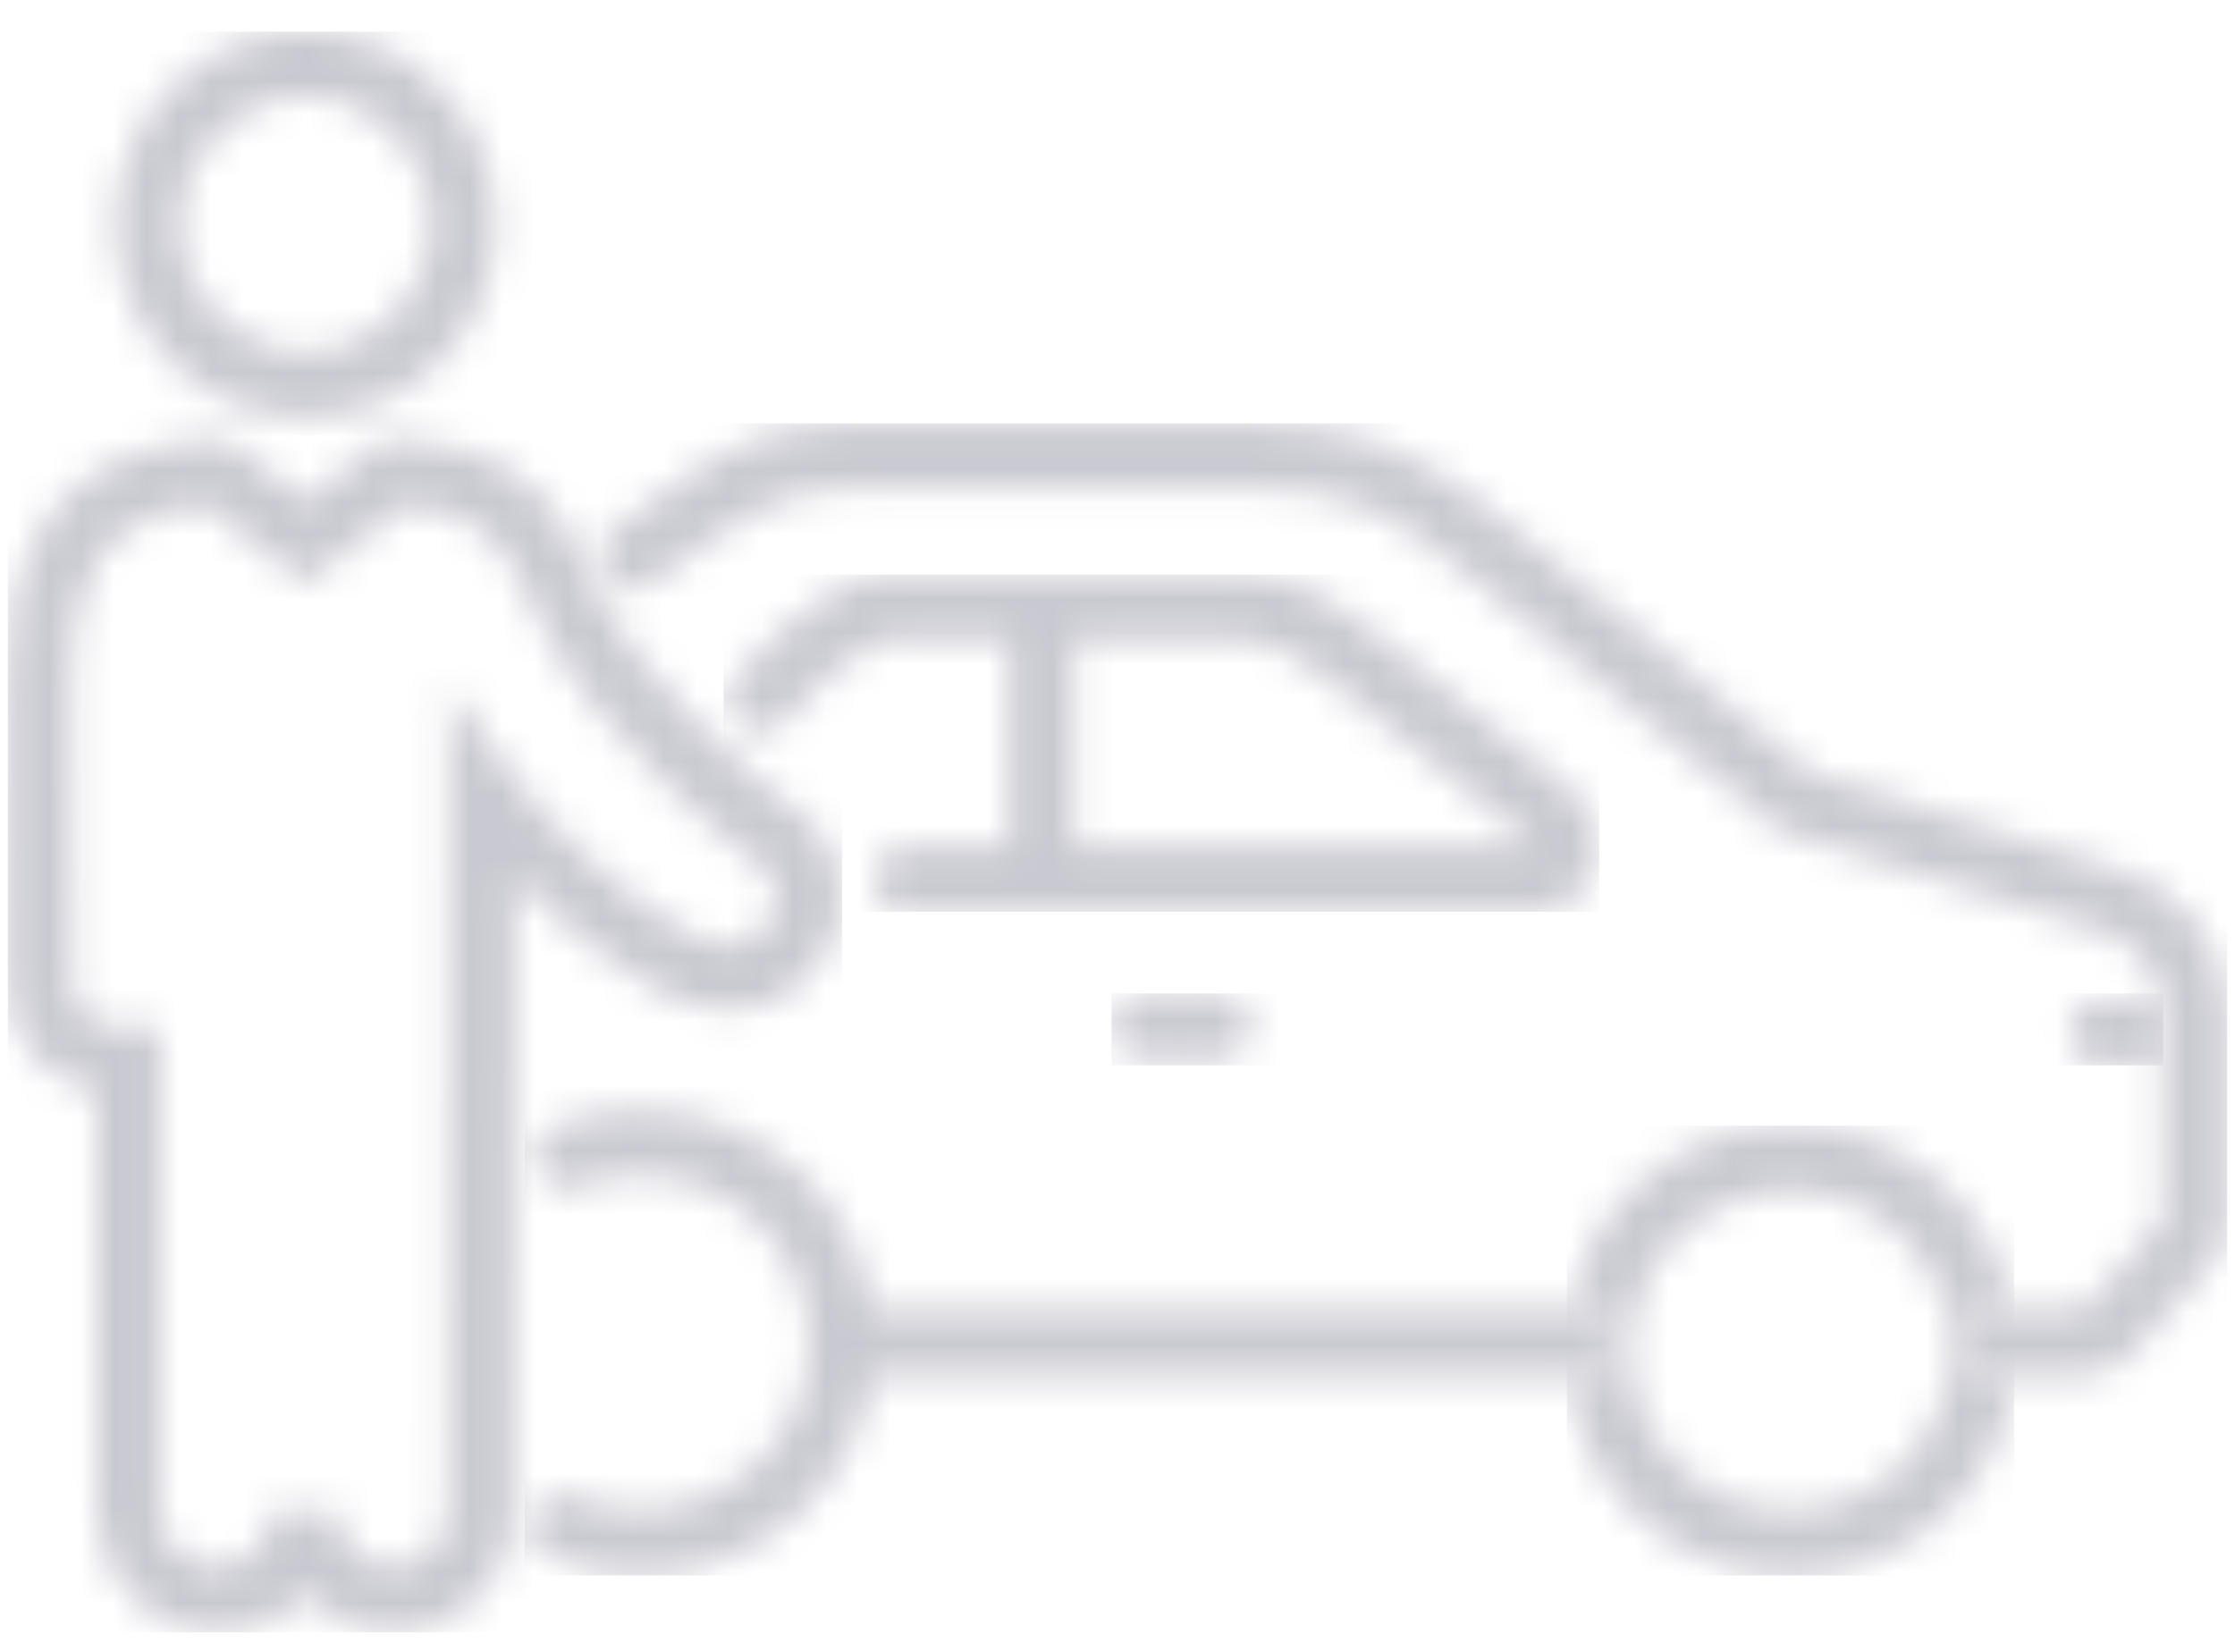 <svg width="69" height="51" viewBox="0 0 69 51" fill="none" xmlns="http://www.w3.org/2000/svg">
<g clip-path="url(#clip0_26_50)">
<mask id="mask0_26_50" style="mask-type:luminance" maskUnits="userSpaceOnUse" x="48" y="34" width="15" height="15">
<path d="M48.445 40.462H48.885C49.435 40.462 49.885 40.911 49.885 41.462C49.885 42.011 49.435 42.462 48.885 42.462H48.375C48.755 45.941 51.705 48.642 55.275 48.642C58.855 48.642 61.795 45.941 62.175 42.462H61.315C60.845 42.462 60.445 42.132 60.345 41.691H60.225C60.225 43.062 59.675 44.291 58.775 45.191C57.875 46.092 56.645 46.642 55.275 46.642C53.905 46.642 52.675 46.092 51.775 45.191C50.875 44.291 50.325 43.062 50.325 41.691C50.325 40.322 50.875 39.092 51.775 38.202C52.675 37.301 53.905 36.752 55.275 36.752C56.645 36.752 57.875 37.301 58.775 38.202C59.675 39.102 60.225 40.331 60.225 41.691H60.345C60.325 41.621 60.315 41.541 60.315 41.462C60.315 40.911 60.765 40.462 61.315 40.462H62.115C61.535 37.212 58.695 34.752 55.285 34.752C51.865 34.752 49.025 37.212 48.445 40.462Z" fill="white"/>
</mask>
<g mask="url(#mask0_26_50)">
<path d="M62.185 34.752H48.375V48.642H62.185V34.752Z" fill="url(#paint0_linear_26_50)"/>
</g>
<mask id="mask1_26_50" style="mask-type:luminance" maskUnits="userSpaceOnUse" x="34" y="30" width="33" height="3">
<path d="M64.915 30.892C64.365 30.892 63.915 31.342 63.915 31.892C63.915 32.442 64.365 32.892 64.915 32.892H66.795V31.302C66.795 31.162 66.785 31.032 66.765 30.892H64.915ZM35.315 30.672C34.765 30.672 34.315 31.122 34.315 31.672C34.315 32.222 34.765 32.672 35.315 32.672H37.605C38.155 32.672 38.605 32.222 38.605 31.672C38.605 31.122 38.155 30.672 37.605 30.672H35.315Z" fill="white"/>
</mask>
<g mask="url(#mask1_26_50)">
<path d="M66.785 30.672H34.315V32.892H66.785V30.672Z" fill="url(#paint1_linear_26_50)"/>
</g>
<mask id="mask2_26_50" style="mask-type:luminance" maskUnits="userSpaceOnUse" x="0" y="0" width="26" height="51">
<path d="M12.515 15.592C13.555 15.692 14.255 15.932 14.795 16.312C15.395 16.732 15.885 17.392 16.375 18.552C17.315 20.792 19.115 22.802 20.675 24.312C22.105 25.692 23.345 26.622 23.565 26.782C23.885 27.052 23.965 27.312 23.975 27.652C23.985 28.062 23.755 28.562 23.425 28.852C23.185 29.062 22.905 29.172 22.515 29.172H22.505C22.125 29.172 21.655 29.052 21.155 28.762C19.165 27.642 17.005 25.602 15.675 23.732L13.865 21.202L13.835 46.642C13.835 47.132 13.645 47.572 13.325 47.892C13.005 48.212 12.585 48.402 12.115 48.402C11.175 48.402 10.395 47.622 10.395 46.642H8.395C8.395 47.132 8.195 47.572 7.885 47.892C7.565 48.212 7.145 48.402 6.675 48.402C5.735 48.402 4.955 47.622 4.955 46.642V31.762H3.955C3.265 31.762 2.865 31.562 2.615 31.322C2.375 31.082 2.225 30.752 2.225 30.302L2.205 20.972C2.205 19.942 2.315 19.102 2.515 18.432C2.815 17.422 3.275 16.802 3.915 16.352C4.495 15.952 5.295 15.682 6.335 15.582L9.415 18.002L12.515 15.592ZM12.205 13.572H11.855L9.435 15.472L7.015 13.572H6.625H6.595H6.565C5.605 13.632 4.725 13.802 3.925 14.122C2.725 14.592 1.745 15.442 1.125 16.622C0.505 17.792 0.235 19.242 0.235 20.992L0.255 30.322C0.255 31.232 0.585 32.142 1.255 32.782C1.715 33.222 2.305 33.532 2.985 33.672V46.652C2.985 48.722 4.635 50.402 6.705 50.402C7.785 50.402 8.745 49.942 9.425 49.212C10.105 49.942 11.065 50.402 12.145 50.402C14.205 50.402 15.855 48.712 15.855 46.652L15.875 27.072C17.165 28.412 18.665 29.642 20.185 30.512C20.935 30.932 21.735 31.172 22.525 31.182C22.535 31.182 22.535 31.182 22.545 31.182C23.355 31.182 24.165 30.902 24.785 30.332C25.515 29.662 25.975 28.702 25.975 27.662C25.985 26.812 25.615 25.872 24.815 25.232L24.795 25.212L24.775 25.192L24.185 26.002L23.545 26.772L24.185 26.002L24.775 25.192L24.725 25.152C24.455 24.952 23.175 23.972 21.785 22.602C20.395 21.232 18.905 19.452 18.215 17.782C17.655 16.432 16.955 15.382 15.945 14.672C14.935 13.962 13.725 13.662 12.305 13.562H12.275H12.205V13.572ZM6.705 4.122C7.415 3.402 8.375 2.972 9.445 2.972C10.515 2.972 11.475 3.412 12.175 4.122C12.885 4.842 13.315 5.822 13.315 6.922C13.315 8.022 12.875 9.002 12.175 9.722C11.465 10.442 10.505 10.872 9.445 10.872C8.375 10.872 7.415 10.432 6.705 9.722C5.995 9.002 5.565 8.022 5.565 6.922C5.555 5.822 5.995 4.842 6.705 4.122ZM9.445 0.972C7.815 0.972 6.335 1.642 5.275 2.722C4.215 3.802 3.555 5.292 3.555 6.932C3.555 8.562 4.215 10.062 5.275 11.132C6.335 12.212 7.815 12.882 9.435 12.882C11.055 12.882 12.535 12.212 13.595 11.132C14.655 10.052 15.315 8.562 15.305 6.932C15.305 5.292 14.655 3.802 13.595 2.722C12.545 1.642 11.065 0.972 9.445 0.972Z" fill="white"/>
</mask>
<g mask="url(#mask2_26_50)">
<path d="M25.995 0.972H0.235V50.412H25.995V0.972Z" fill="url(#paint2_linear_26_50)"/>
</g>
<mask id="mask3_26_50" style="mask-type:luminance" maskUnits="userSpaceOnUse" x="16" y="13" width="53" height="36">
<path d="M19.755 34.282C18.835 34.282 17.945 34.452 17.135 34.772C16.615 34.971 16.365 35.551 16.565 36.062C16.715 36.462 17.095 36.702 17.495 36.702C17.615 36.702 17.735 36.681 17.855 36.632C18.445 36.401 19.085 36.282 19.755 36.282C21.205 36.282 22.505 36.861 23.455 37.801C24.325 38.661 24.885 39.822 24.975 41.111C24.935 41.221 24.915 41.331 24.915 41.452C24.915 41.572 24.935 41.691 24.975 41.801C24.885 43.092 24.325 44.252 23.455 45.111C22.505 46.051 21.205 46.632 19.755 46.632C19.035 46.632 18.345 46.492 17.725 46.222C17.595 46.172 17.465 46.142 17.335 46.142C16.945 46.142 16.575 46.371 16.415 46.752C16.205 47.261 16.435 47.842 16.945 48.062C17.805 48.422 18.765 48.621 19.755 48.621C21.745 48.621 23.555 47.822 24.865 46.522C25.945 45.452 26.695 44.032 26.915 42.441H48.385H48.895C49.445 42.441 49.895 41.992 49.895 41.441C49.895 40.892 49.445 40.441 48.895 40.441H48.445H26.905C26.685 38.861 25.935 37.441 24.855 36.361C23.555 35.081 21.745 34.282 19.755 34.282ZM38.595 13.062H26.545H26.525C25.215 13.062 24.205 13.252 23.375 13.562C22.535 13.882 21.895 14.302 21.255 14.701C20.515 15.162 19.715 15.752 18.875 16.402C18.445 16.742 18.365 17.372 18.705 17.802C18.905 18.052 19.195 18.192 19.495 18.192C19.715 18.192 19.925 18.122 20.105 17.982C20.905 17.361 21.675 16.802 22.315 16.402C22.975 15.992 23.475 15.671 24.075 15.441C24.675 15.222 25.395 15.072 26.545 15.062H38.605C40.175 15.062 41.215 15.252 42.225 15.681C43.235 16.111 44.255 16.831 45.645 17.991C47.865 19.831 54.805 25.521 54.805 25.521L54.955 25.642L64.655 28.672L64.705 28.681C65.265 28.791 65.785 29.131 66.175 29.611C66.475 29.982 66.675 30.422 66.755 30.881C66.775 31.021 66.785 31.152 66.785 31.292V32.882V37.632L66.745 37.731L64.385 40.392L64.255 40.452H62.115H61.315C60.765 40.452 60.315 40.901 60.315 41.452C60.315 41.532 60.325 41.611 60.345 41.681C60.455 42.121 60.845 42.452 61.315 42.452H62.175H64.245C64.855 42.452 65.445 42.191 65.855 41.731L68.225 39.072C68.575 38.681 68.765 38.172 68.765 37.642V31.302C68.765 30.201 68.365 29.181 67.715 28.372C67.075 27.581 66.185 26.971 65.145 26.752L55.905 23.861C55.725 23.712 55.385 23.431 54.935 23.061C52.875 21.381 48.555 17.831 46.905 16.462C45.465 15.261 44.295 14.412 42.995 13.851C41.695 13.291 40.315 13.072 38.615 13.072H38.595V13.062Z" fill="white"/>
</mask>
<g mask="url(#mask3_26_50)">
<path d="M68.795 13.071H16.195V48.641H68.795V13.071Z" fill="url(#paint3_linear_26_50)"/>
</g>
<mask id="mask4_26_50" style="mask-type:luminance" maskUnits="userSpaceOnUse" x="22" y="17" width="28" height="12">
<path d="M33.165 19.741H37.845H37.855C38.275 19.741 38.585 19.762 38.825 19.802C39.195 19.872 39.445 19.961 39.865 20.201C40.275 20.441 40.825 20.851 41.615 21.441C42.305 21.961 43.715 23.102 44.955 24.111C46.195 25.122 47.285 26.021 47.365 26.091H47.355L47.365 26.101L47.265 26.151H33.155V19.741H33.165ZM33.165 17.741H27.135L27.025 17.761C26.815 17.811 26.265 17.971 25.495 18.451C24.725 18.921 23.735 19.701 22.685 20.971C22.335 21.391 22.385 22.031 22.815 22.381C23.005 22.541 23.225 22.611 23.455 22.611C23.745 22.611 24.025 22.491 24.225 22.251C25.145 21.151 25.955 20.521 26.535 20.161C26.825 19.981 27.065 19.872 27.225 19.802L27.385 19.741H31.155V26.151H28.005C27.455 26.151 27.005 26.602 27.005 27.151C27.005 27.701 27.455 28.151 28.005 28.151H31.155H47.265C48.115 28.151 48.895 27.662 49.225 26.852V26.841V26.831C49.315 26.602 49.365 26.351 49.365 26.101C49.365 25.501 49.095 24.931 48.635 24.541C48.555 24.471 47.465 23.572 46.215 22.552C44.965 21.532 43.565 20.401 42.805 19.831C41.745 19.041 41.085 18.532 40.335 18.181C39.965 18.012 39.565 17.881 39.155 17.821C38.745 17.751 38.325 17.731 37.835 17.731H33.165V17.741Z" fill="white"/>
</mask>
<g mask="url(#mask4_26_50)">
<path d="M49.375 17.741H22.335V28.151H49.375V17.741Z" fill="url(#paint4_linear_26_50)"/>
</g>
</g>
<defs>
<linearGradient id="paint0_linear_26_50" x1="55.362" y1="-542.468" x2="55.362" y2="529.803" gradientUnits="userSpaceOnUse">
<stop stop-color="#C8C7CF"/>
<stop offset="1" stop-color="#CACBD3"/>
</linearGradient>
<linearGradient id="paint1_linear_26_50" x1="50.537" y1="-542.475" x2="50.537" y2="529.81" gradientUnits="userSpaceOnUse">
<stop stop-color="#C8C7CF"/>
<stop offset="1" stop-color="#CACBD3"/>
</linearGradient>
<linearGradient id="paint2_linear_26_50" x1="13.115" y1="-542.467" x2="13.115" y2="529.803" gradientUnits="userSpaceOnUse">
<stop stop-color="#C8C7CF"/>
<stop offset="1" stop-color="#CACBD3"/>
</linearGradient>
<linearGradient id="paint3_linear_26_50" x1="42.495" y1="-542.467" x2="42.495" y2="529.802" gradientUnits="userSpaceOnUse">
<stop stop-color="#C8C7CF"/>
<stop offset="1" stop-color="#CACBD3"/>
</linearGradient>
<linearGradient id="paint4_linear_26_50" x1="35.954" y1="-542.468" x2="35.954" y2="529.802" gradientUnits="userSpaceOnUse">
<stop stop-color="#C8C7CF"/>
<stop offset="1" stop-color="#CACBD3"/>
</linearGradient>
<clipPath id="clip0_26_50">
<rect width="68.53" height="49.43" fill="white" transform="translate(0.235 0.972)"/>
</clipPath>
</defs>
</svg>
